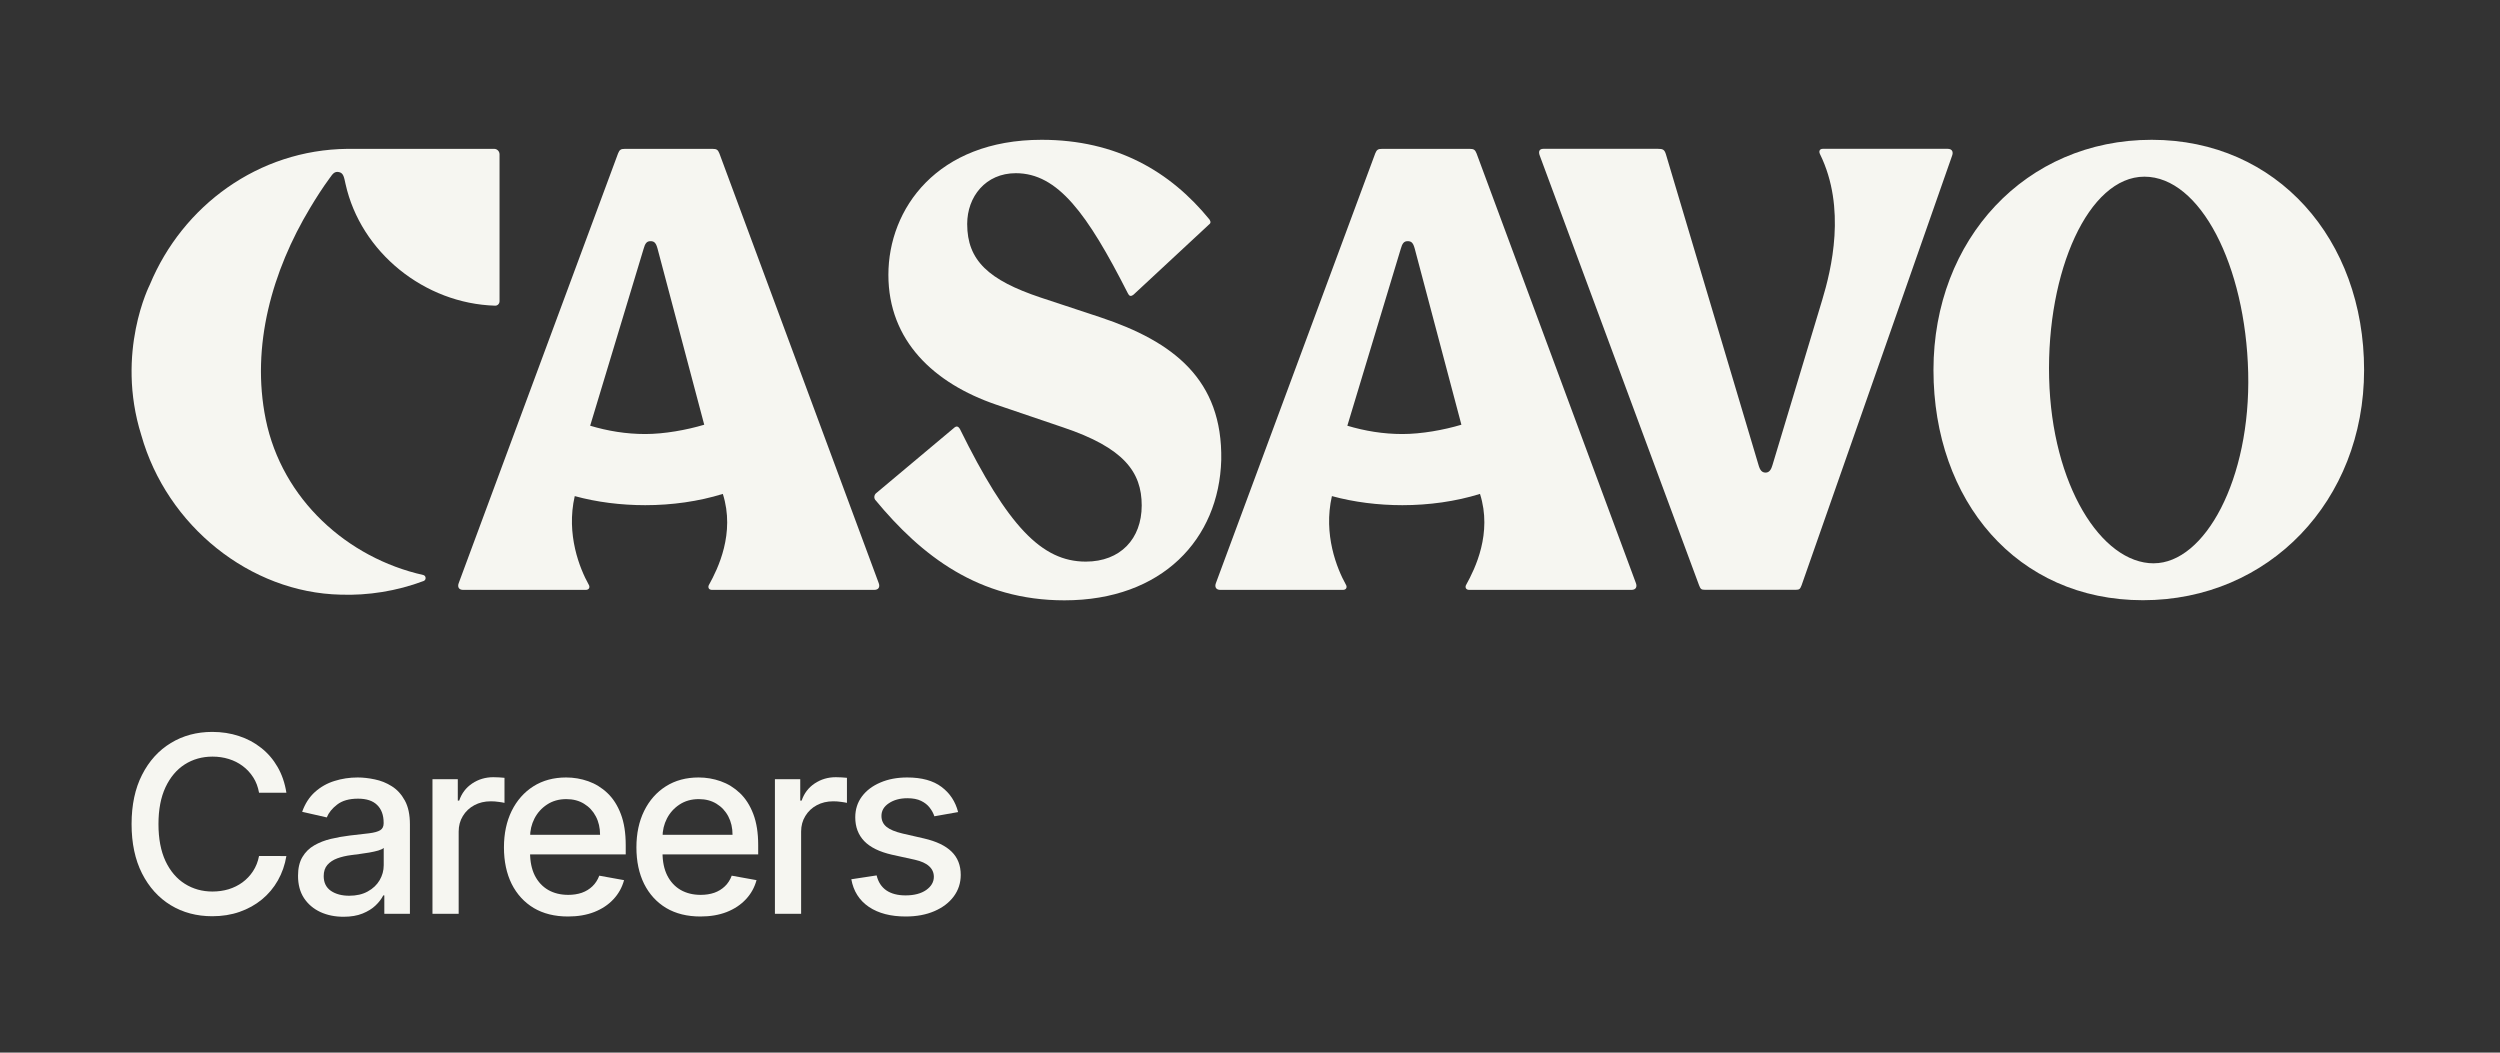 <svg width="152" height="64" viewBox="0 0 152 64" fill="none" xmlns="http://www.w3.org/2000/svg">
<rect x="0" y="0" width="152" height="64" fill="#333333" stroke="none"/>
<path d="M66.909 19.294L63.283 18.095C60.104 17.034 58.805 15.835 58.805 13.62C58.805 11.959 59.924 10.53 61.761 10.53C64.312 10.53 66.104 12.975 68.566 17.819C68.654 18.003 68.745 18.05 68.924 17.91L73.49 13.667C73.624 13.575 73.624 13.482 73.535 13.344C71.163 10.437 67.894 8.5 63.328 8.5C56.97 8.5 54.014 12.697 54.014 16.71C54.014 20.723 56.791 23.307 60.551 24.597L64.626 25.981C68.341 27.226 69.416 28.703 69.416 30.732C69.416 32.761 68.118 34.146 66.014 34.146C63.328 34.146 61.268 31.977 58.358 26.074C58.268 25.936 58.179 25.889 58.045 25.982L53.295 29.965C53.161 30.057 53.116 30.241 53.206 30.381C56.028 33.795 59.5 36.5 64.716 36.5C70.67 36.5 74.118 32.764 74.252 27.966C74.341 23.077 71.342 20.77 66.909 19.294Z" fill="#F6F6F1"/>
<path d="M43.739 9.328C43.65 9.099 43.559 9.052 43.337 9.052H37.98C37.757 9.052 37.668 9.099 37.578 9.328L27.891 35.45C27.802 35.68 27.891 35.865 28.159 35.865H35.614C35.837 35.865 35.882 35.68 35.792 35.543C35.255 34.578 34.408 32.508 34.944 30.163C36.282 30.53 37.755 30.715 39.23 30.715C40.837 30.715 42.475 30.489 43.948 30.029C44.707 32.42 43.648 34.577 43.114 35.543C43.025 35.681 43.068 35.865 43.291 35.865H53.157C53.425 35.865 53.514 35.68 53.425 35.45L43.739 9.328ZM39.23 26.389C38.069 26.389 36.953 26.205 35.882 25.884L39.133 15.122C39.221 14.801 39.324 14.663 39.547 14.663C39.77 14.663 39.882 14.754 39.98 15.122L42.817 25.823C41.746 26.144 40.389 26.389 39.23 26.389Z" fill="#F6F6F1"/>
<path d="M89.775 9.328C89.686 9.099 89.596 9.052 89.373 9.052H84.016C83.793 9.052 83.705 9.099 83.614 9.328L73.928 35.45C73.839 35.68 73.928 35.865 74.196 35.865H81.65C81.873 35.865 81.918 35.68 81.828 35.543C81.292 34.578 80.444 32.508 80.98 30.163C82.319 30.53 83.792 30.715 85.266 30.715C86.873 30.715 88.512 30.489 89.984 30.029C90.743 32.42 89.685 34.577 89.15 35.543C89.061 35.681 89.105 35.865 89.328 35.865H99.194C99.462 35.865 99.551 35.68 99.462 35.45L89.775 9.328ZM85.266 26.389C84.105 26.389 82.989 26.205 81.918 25.884L85.169 15.122C85.258 14.801 85.361 14.663 85.584 14.663C85.807 14.663 85.919 14.754 86.017 15.122L88.853 25.823C87.783 26.144 86.426 26.389 85.266 26.389Z" fill="#F6F6F1"/>
<path d="M118.512 9.057C118.485 9.051 118.453 9.048 118.421 9.048H110.833C110.61 9.048 110.582 9.221 110.655 9.369C112.266 12.644 111.349 16.389 110.788 18.246L107.767 28.275C107.695 28.535 107.576 28.734 107.353 28.734C107.13 28.734 107.011 28.599 106.919 28.275L101.285 9.371C101.196 9.095 101.106 9.048 100.794 9.048H93.841C93.573 9.048 93.529 9.233 93.618 9.462L103.303 35.584C103.392 35.814 103.437 35.86 103.66 35.86H109.18C109.403 35.86 109.448 35.814 109.537 35.584L118.689 9.462C118.71 9.405 118.721 9.35 118.721 9.3C118.721 9.176 118.652 9.083 118.512 9.057Z" fill="#F6F6F1"/>
<path d="M130.823 8.5C123.156 8.5 117.555 14.551 117.555 22.497C117.555 30.442 122.622 36.493 130.29 36.493C137.958 36.493 143.737 30.442 143.737 22.497C143.737 14.551 138.445 8.5 130.823 8.5ZM130.945 34.25C127.764 34.25 124.747 29.492 124.587 22.984C124.426 16.477 126.984 10.742 130.38 10.742C133.776 10.742 136.529 16.142 136.69 22.649C136.851 29.155 134.042 34.248 130.946 34.248" fill="#F6F6F1"/>
<path d="M8.59 26.454C10.148 31.979 15.21 36.035 20.713 36.155C22.366 36.213 24.119 35.942 25.758 35.324C25.929 35.259 25.911 35.001 25.733 34.96C21.116 33.923 17.149 30.36 16.157 25.496C15.246 21.027 16.561 16.455 18.853 12.644C19.229 12.018 19.612 11.415 20.049 10.822C20.213 10.601 20.324 10.396 20.617 10.464C20.89 10.527 20.918 10.781 21.009 11.188C21.931 15.342 25.81 18.461 30.105 18.585C30.252 18.59 30.372 18.465 30.372 18.315V9.385C30.372 9.2 30.227 9.051 30.048 9.051H21.112C15.722 9.109 11.107 12.493 9.11 17.306C9.11 17.306 7.007 21.407 8.59 26.454Z" fill="#F6F6F1"/>
<path d="M17.412 48.197H15.75C15.686 47.842 15.568 47.529 15.393 47.259C15.22 46.989 15.006 46.76 14.754 46.572C14.502 46.384 14.22 46.242 13.907 46.146C13.598 46.05 13.27 46.002 12.922 46.002C12.293 46.002 11.73 46.16 11.233 46.476C10.74 46.792 10.349 47.256 10.061 47.867C9.777 48.477 9.635 49.223 9.635 50.104C9.635 50.992 9.777 51.741 10.061 52.352C10.349 52.962 10.742 53.424 11.239 53.736C11.736 54.049 12.295 54.205 12.916 54.205C13.261 54.205 13.588 54.159 13.897 54.067C14.209 53.971 14.492 53.831 14.744 53.646C14.996 53.461 15.209 53.236 15.383 52.969C15.56 52.7 15.683 52.391 15.75 52.043L17.412 52.048C17.323 52.584 17.151 53.078 16.896 53.529C16.643 53.976 16.319 54.363 15.921 54.69C15.527 55.013 15.076 55.264 14.568 55.441C14.06 55.619 13.506 55.707 12.906 55.707C11.961 55.707 11.12 55.484 10.381 55.036C9.642 54.585 9.06 53.941 8.634 53.103C8.211 52.265 8 51.265 8 50.104C8 48.939 8.213 47.939 8.639 47.105C9.065 46.267 9.648 45.624 10.386 45.176C11.125 44.725 11.965 44.5 12.906 44.5C13.485 44.5 14.024 44.584 14.525 44.75C15.03 44.914 15.482 45.155 15.883 45.475C16.285 45.791 16.617 46.178 16.88 46.636C17.142 47.091 17.32 47.611 17.412 48.197Z" fill="#F6F6F1"/>
<path d="M20.885 55.739C20.367 55.739 19.898 55.644 19.479 55.452C19.06 55.256 18.728 54.974 18.483 54.605C18.241 54.235 18.12 53.783 18.12 53.246C18.12 52.785 18.209 52.405 18.387 52.106C18.564 51.808 18.804 51.572 19.106 51.398C19.408 51.224 19.745 51.093 20.118 51.004C20.491 50.915 20.871 50.848 21.258 50.801C21.748 50.745 22.146 50.699 22.451 50.663C22.756 50.624 22.978 50.562 23.117 50.477C23.255 50.391 23.325 50.253 23.325 50.061V50.024C23.325 49.559 23.193 49.198 22.93 48.943C22.671 48.687 22.284 48.559 21.769 48.559C21.233 48.559 20.811 48.678 20.502 48.916C20.196 49.15 19.985 49.411 19.868 49.699L18.371 49.358C18.548 48.861 18.808 48.459 19.148 48.154C19.493 47.845 19.889 47.621 20.336 47.483C20.784 47.341 21.254 47.27 21.748 47.27C22.075 47.27 22.421 47.309 22.787 47.387C23.156 47.462 23.5 47.6 23.82 47.803C24.143 48.005 24.408 48.294 24.614 48.671C24.82 49.044 24.923 49.528 24.923 50.125V55.558H23.367V54.44H23.303C23.2 54.646 23.046 54.848 22.84 55.047C22.634 55.246 22.369 55.411 22.046 55.542C21.723 55.674 21.336 55.739 20.885 55.739ZM21.231 54.461C21.672 54.461 22.048 54.374 22.36 54.2C22.677 54.026 22.916 53.799 23.08 53.518C23.247 53.234 23.33 52.93 23.33 52.607V51.553C23.273 51.609 23.163 51.663 23 51.712C22.84 51.758 22.657 51.799 22.451 51.835C22.245 51.867 22.044 51.897 21.849 51.925C21.654 51.95 21.491 51.972 21.359 51.989C21.05 52.028 20.768 52.094 20.512 52.186C20.26 52.279 20.058 52.412 19.905 52.586C19.756 52.756 19.681 52.984 19.681 53.268C19.681 53.662 19.827 53.96 20.118 54.163C20.409 54.361 20.78 54.461 21.231 54.461Z" fill="#F6F6F1"/>
<path d="M26.294 55.558V47.376H27.834V48.676H27.919C28.068 48.236 28.331 47.89 28.707 47.637C29.087 47.382 29.517 47.254 29.996 47.254C30.096 47.254 30.213 47.258 30.348 47.265C30.486 47.272 30.595 47.281 30.673 47.291V48.815C30.609 48.797 30.495 48.777 30.332 48.756C30.168 48.731 30.005 48.719 29.842 48.719C29.465 48.719 29.13 48.799 28.835 48.959C28.544 49.115 28.313 49.333 28.142 49.614C27.972 49.891 27.887 50.207 27.887 50.562V55.558H26.294Z" fill="#F6F6F1"/>
<path d="M34.534 55.723C33.728 55.723 33.034 55.551 32.451 55.207C31.873 54.859 31.425 54.37 31.109 53.742C30.797 53.11 30.64 52.369 30.64 51.521C30.64 50.682 30.797 49.944 31.109 49.305C31.425 48.666 31.866 48.166 32.43 47.808C32.998 47.449 33.662 47.27 34.422 47.27C34.884 47.27 35.331 47.346 35.765 47.499C36.198 47.652 36.587 47.891 36.931 48.218C37.276 48.545 37.547 48.969 37.746 49.491C37.945 50.01 38.044 50.64 38.044 51.382V51.947H31.541V50.754H36.484C36.484 50.334 36.398 49.963 36.228 49.64C36.058 49.314 35.818 49.056 35.509 48.868C35.204 48.68 34.845 48.586 34.433 48.586C33.986 48.586 33.595 48.696 33.261 48.916C32.931 49.133 32.675 49.416 32.494 49.768C32.316 50.116 32.228 50.494 32.228 50.903V51.835C32.228 52.382 32.324 52.847 32.515 53.23C32.711 53.614 32.982 53.907 33.33 54.109C33.678 54.308 34.085 54.408 34.55 54.408C34.852 54.408 35.127 54.365 35.376 54.28C35.624 54.191 35.839 54.06 36.02 53.886C36.201 53.712 36.34 53.497 36.436 53.241L37.943 53.513C37.822 53.957 37.606 54.346 37.293 54.679C36.984 55.01 36.596 55.267 36.127 55.452C35.662 55.633 35.131 55.723 34.534 55.723Z" fill="#F6F6F1"/>
<path d="M42.588 55.723C41.782 55.723 41.087 55.551 40.505 55.207C39.926 54.859 39.479 54.37 39.163 53.742C38.85 53.11 38.694 52.369 38.694 51.521C38.694 50.682 38.85 49.944 39.163 49.305C39.479 48.666 39.919 48.166 40.484 47.808C41.052 47.449 41.716 47.27 42.476 47.27C42.938 47.27 43.385 47.346 43.818 47.499C44.252 47.652 44.64 47.891 44.985 48.218C45.329 48.545 45.601 48.969 45.8 49.491C45.999 50.01 46.098 50.64 46.098 51.382V51.947H39.594V50.754H44.538C44.538 50.334 44.452 49.963 44.282 49.64C44.111 49.314 43.872 49.056 43.563 48.868C43.257 48.68 42.899 48.586 42.487 48.586C42.039 48.586 41.649 48.696 41.315 48.916C40.985 49.133 40.729 49.416 40.548 49.768C40.37 50.116 40.281 50.494 40.281 50.903V51.835C40.281 52.382 40.377 52.847 40.569 53.23C40.764 53.614 41.036 53.907 41.384 54.109C41.732 54.308 42.139 54.408 42.604 54.408C42.906 54.408 43.181 54.365 43.429 54.28C43.678 54.191 43.893 54.06 44.074 53.886C44.255 53.712 44.394 53.497 44.489 53.241L45.997 53.513C45.876 53.957 45.66 54.346 45.347 54.679C45.038 55.01 44.649 55.267 44.181 55.452C43.715 55.633 43.184 55.723 42.588 55.723Z" fill="#F6F6F1"/>
<path d="M47.115 55.558V47.376H48.655V48.676H48.74C48.889 48.236 49.152 47.89 49.528 47.637C49.908 47.382 50.338 47.254 50.817 47.254C50.917 47.254 51.034 47.258 51.169 47.265C51.307 47.272 51.416 47.281 51.494 47.291V48.815C51.43 48.797 51.316 48.777 51.153 48.756C50.99 48.731 50.826 48.719 50.663 48.719C50.286 48.719 49.951 48.799 49.656 48.959C49.365 49.115 49.134 49.333 48.964 49.614C48.793 49.891 48.708 50.207 48.708 50.562V55.558H47.115Z" fill="#F6F6F1"/>
<path d="M58.253 49.374L56.81 49.63C56.749 49.445 56.653 49.269 56.522 49.102C56.394 48.935 56.22 48.799 56 48.692C55.78 48.586 55.505 48.532 55.174 48.532C54.723 48.532 54.347 48.633 54.045 48.836C53.743 49.035 53.592 49.292 53.592 49.608C53.592 49.882 53.694 50.102 53.896 50.269C54.098 50.436 54.425 50.572 54.876 50.679L56.176 50.977C56.929 51.151 57.49 51.419 57.859 51.782C58.228 52.144 58.413 52.614 58.413 53.193C58.413 53.683 58.271 54.12 57.987 54.504C57.706 54.883 57.314 55.182 56.81 55.398C56.309 55.615 55.728 55.723 55.068 55.723C54.152 55.723 53.404 55.528 52.825 55.137C52.246 54.743 51.891 54.184 51.76 53.459L53.299 53.225C53.395 53.626 53.592 53.93 53.891 54.136C54.189 54.338 54.578 54.44 55.057 54.44C55.579 54.44 55.996 54.331 56.309 54.115C56.621 53.895 56.778 53.626 56.778 53.31C56.778 53.055 56.682 52.84 56.49 52.666C56.302 52.492 56.012 52.36 55.622 52.272L54.237 51.968C53.473 51.794 52.909 51.517 52.543 51.137C52.181 50.757 52 50.276 52 49.694C52 49.211 52.135 48.788 52.404 48.426C52.674 48.064 53.047 47.781 53.523 47.579C53.999 47.373 54.544 47.27 55.158 47.27C56.043 47.27 56.739 47.462 57.246 47.845C57.754 48.225 58.09 48.735 58.253 49.374Z" fill="#F6F6F1"/>
</svg>

